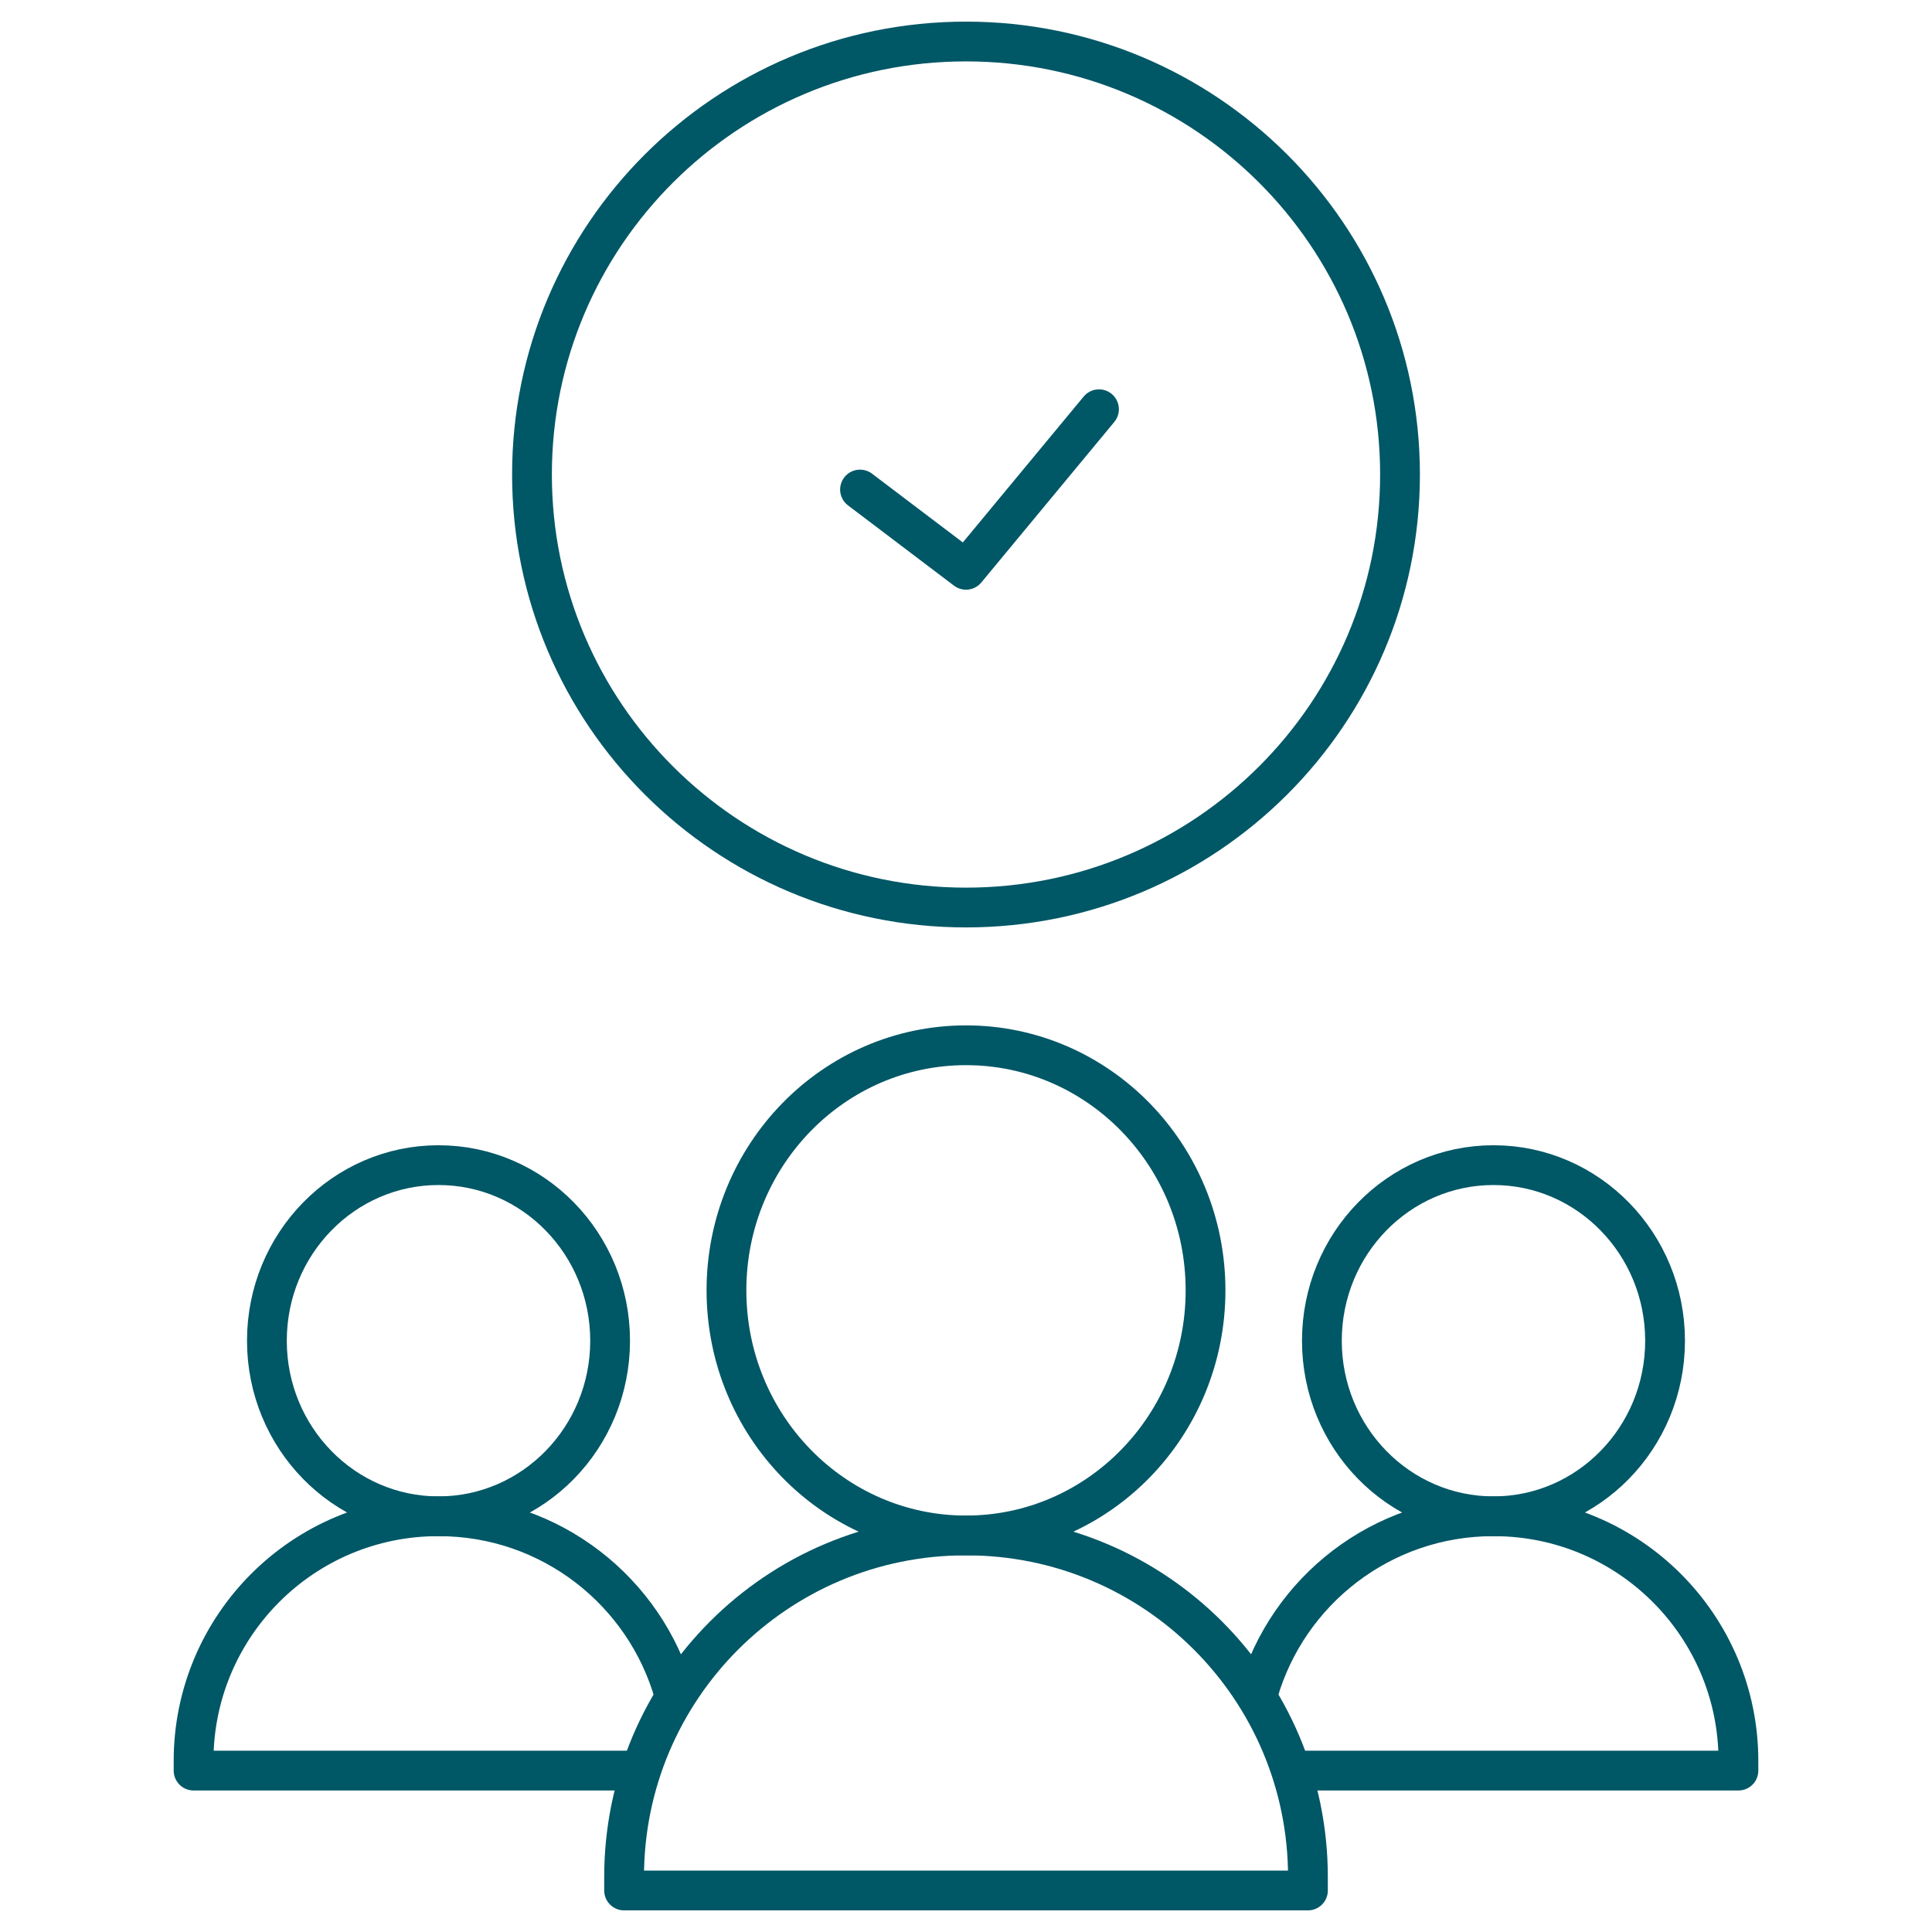 <svg width="68" height="68" viewBox="0 0 68 68" fill="none" xmlns="http://www.w3.org/2000/svg">
<path d="M34 31.942C42.437 31.942 49.276 25.119 49.276 16.702C49.276 8.284 42.437 1.461 34 1.461C25.563 1.461 18.724 8.284 18.724 16.702C18.724 25.119 25.563 31.942 34 31.942Z" stroke="#005766" stroke-width="1.4" stroke-miterlimit="10" stroke-linecap="round" stroke-linejoin="round"/>
<path d="M30.27 17.23L34 20.055L38.681 14.404" stroke="#005766" stroke-width="1.4" stroke-miterlimit="10" stroke-linecap="round" stroke-linejoin="round"/>
<path d="M44.284 59.581C45.322 55.992 48.632 53.368 52.553 53.368H52.579C57.333 53.368 61.187 57.224 61.187 61.981V62.319H45.538" stroke="#005766" stroke-width="1.4" stroke-miterlimit="10" stroke-linecap="round" stroke-linejoin="round"/>
<path d="M52.566 53.368C55.901 53.368 58.605 50.602 58.605 47.189C58.605 43.776 55.901 41.009 52.566 41.009C49.23 41.009 46.526 43.776 46.526 47.189C46.526 50.602 49.23 53.368 52.566 53.368Z" stroke="#005766" stroke-width="1.4" stroke-miterlimit="10" stroke-linecap="round" stroke-linejoin="round"/>
<path d="M22.478 62.319H6.813V61.981C6.813 57.224 10.667 53.368 15.421 53.368H15.447C19.391 53.368 22.715 56.022 23.734 59.643" stroke="#005766" stroke-width="1.4" stroke-miterlimit="10" stroke-linecap="round" stroke-linejoin="round"/>
<path d="M15.434 53.368C18.77 53.368 21.474 50.602 21.474 47.189C21.474 43.776 18.77 41.009 15.434 41.009C12.098 41.009 9.394 43.776 9.394 47.189C9.394 50.602 12.098 53.368 15.434 53.368Z" stroke="#005766" stroke-width="1.4" stroke-miterlimit="10" stroke-linecap="round" stroke-linejoin="round"/>
<path d="M46.035 66.539H21.966V66.063C21.966 59.424 27.348 54.043 33.986 54.043H34.014C40.653 54.043 46.035 59.424 46.035 66.063V66.539Z" stroke="#005766" stroke-width="1.4" stroke-miterlimit="10" stroke-linecap="round" stroke-linejoin="round"/>
<path d="M34 54.043C38.657 54.043 42.431 50.181 42.431 45.416C42.431 40.652 38.657 36.79 34 36.79C29.344 36.79 25.569 40.652 25.569 45.416C25.569 50.181 29.344 54.043 34 54.043Z" stroke="#005766" stroke-width="1.4" stroke-miterlimit="10" stroke-linecap="round" stroke-linejoin="round"/>
</svg>
